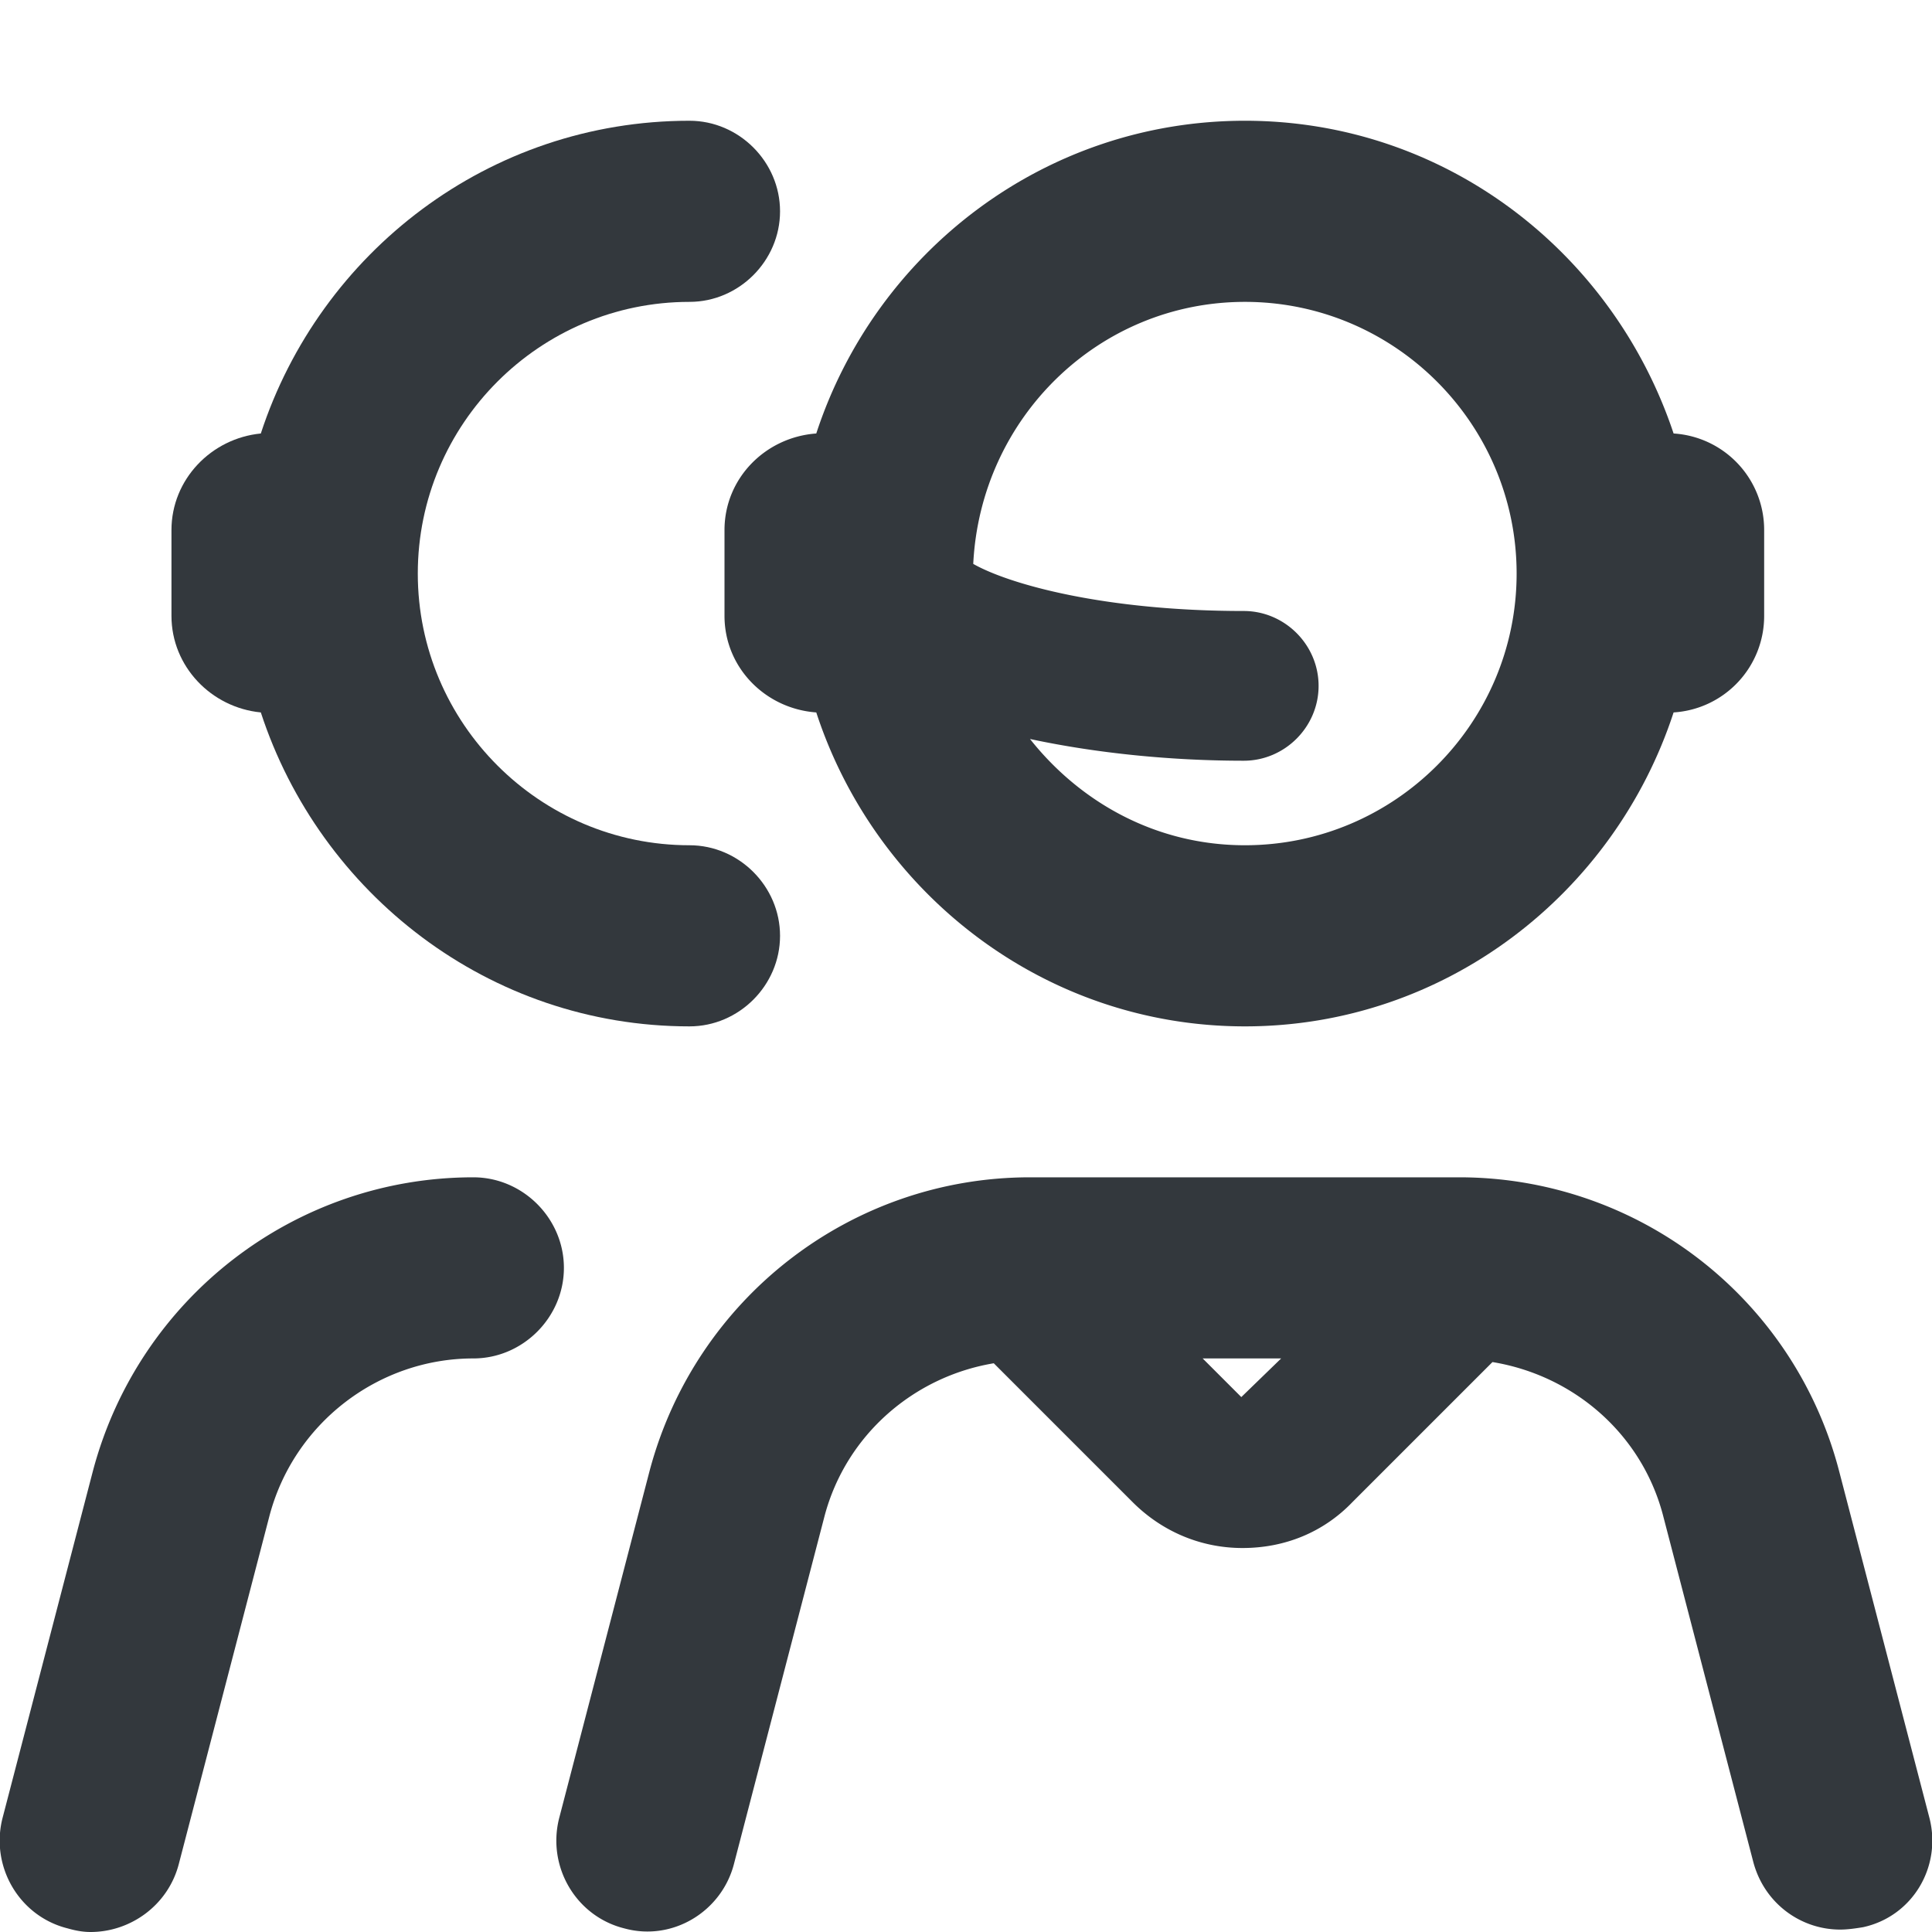<svg xmlns="http://www.w3.org/2000/svg" viewBox="0 0 16 16" style="enable-background:new 0 0 16 16" xml:space="preserve"><style>.st0{display:none}.st1{fill:none;stroke:#33383d;stroke-width:1.3;stroke-linecap:round;stroke-linejoin:round;stroke-miterlimit:10}.st1,.st2{display:inline}.st3,.st4{fill:none;stroke:#33383d;stroke-width:1.3;stroke-linecap:round;stroke-linejoin:round;stroke-miterlimit:10}.st4{stroke-width:1.137}.st4,.st5,.st8{display:inline}.st5{fill:#33383d}.st8{stroke-width:1.5}.st16,.st17,.st8,.st9{fill:none;stroke:#33383d;stroke-linecap:round;stroke-linejoin:round;stroke-miterlimit:10}.st9{stroke-width:1.5}.st16,.st17{display:inline}.st17{stroke-width:1.25}.st21{fill:#33383d}</style><g id="Genesys"><path class="st21" d="m15.98 15.06-.75-2.88a3.25 3.25 0 0 0-3.14-2.43H8.53c-1.48 0-2.77 1-3.15 2.43l-.75 2.88c-.1.4.14.81.54.91.4.11.81-.14.91-.54l.75-2.88c.18-.67.74-1.15 1.4-1.26l1.15 1.15c.24.24.56.38.91.38s.67-.13.91-.38l1.16-1.16c.67.11 1.23.59 1.41 1.26l.75 2.88c.09.34.39.56.72.56.06 0 .13-.01.19-.02.41-.09.65-.5.55-.9zm-5.7-3.49-.32-.32h.65l-.33.32zM3.92 9.75c-1.48 0-2.77 1-3.15 2.43l-.75 2.88c-.1.4.14.81.54.91.07.02.13.03.19.03.33 0 .64-.22.73-.56l.75-2.88c.2-.77.9-1.31 1.69-1.31.41 0 .75-.34.75-.75s-.34-.75-.75-.75zM6 4.39v.71c0 .43.34.77.76.8.49 1.5 1.89 2.6 3.55 2.6s3.06-1.1 3.55-2.6a.8.8 0 0 0 .75-.8v-.71a.8.8 0 0 0-.75-.8C13.36 2.09 11.97 1 10.31 1S7.25 2.09 6.76 3.59c-.42.03-.76.37-.76.8zm4.31-1.89c1.24 0 2.25 1.01 2.25 2.25S11.55 7 10.31 7c-.73 0-1.36-.35-1.78-.88.56.12 1.18.18 1.77.18.34 0 .62-.28.62-.62s-.28-.62-.62-.62c-1.15 0-1.94-.22-2.24-.39.06-1.21 1.04-2.17 2.25-2.17z"/><path class="st21" d="M2.16 5.9c.49 1.5 1.89 2.6 3.55 2.6.41 0 .75-.34.75-.75S6.12 7 5.71 7C4.47 7 3.46 5.99 3.46 4.75S4.47 2.5 5.71 2.5c.41 0 .75-.34.75-.75S6.12 1 5.71 1C4.05 1 2.65 2.09 2.16 3.59c-.41.04-.74.38-.74.8v.71c0 .42.33.76.74.8z"/></g></svg>